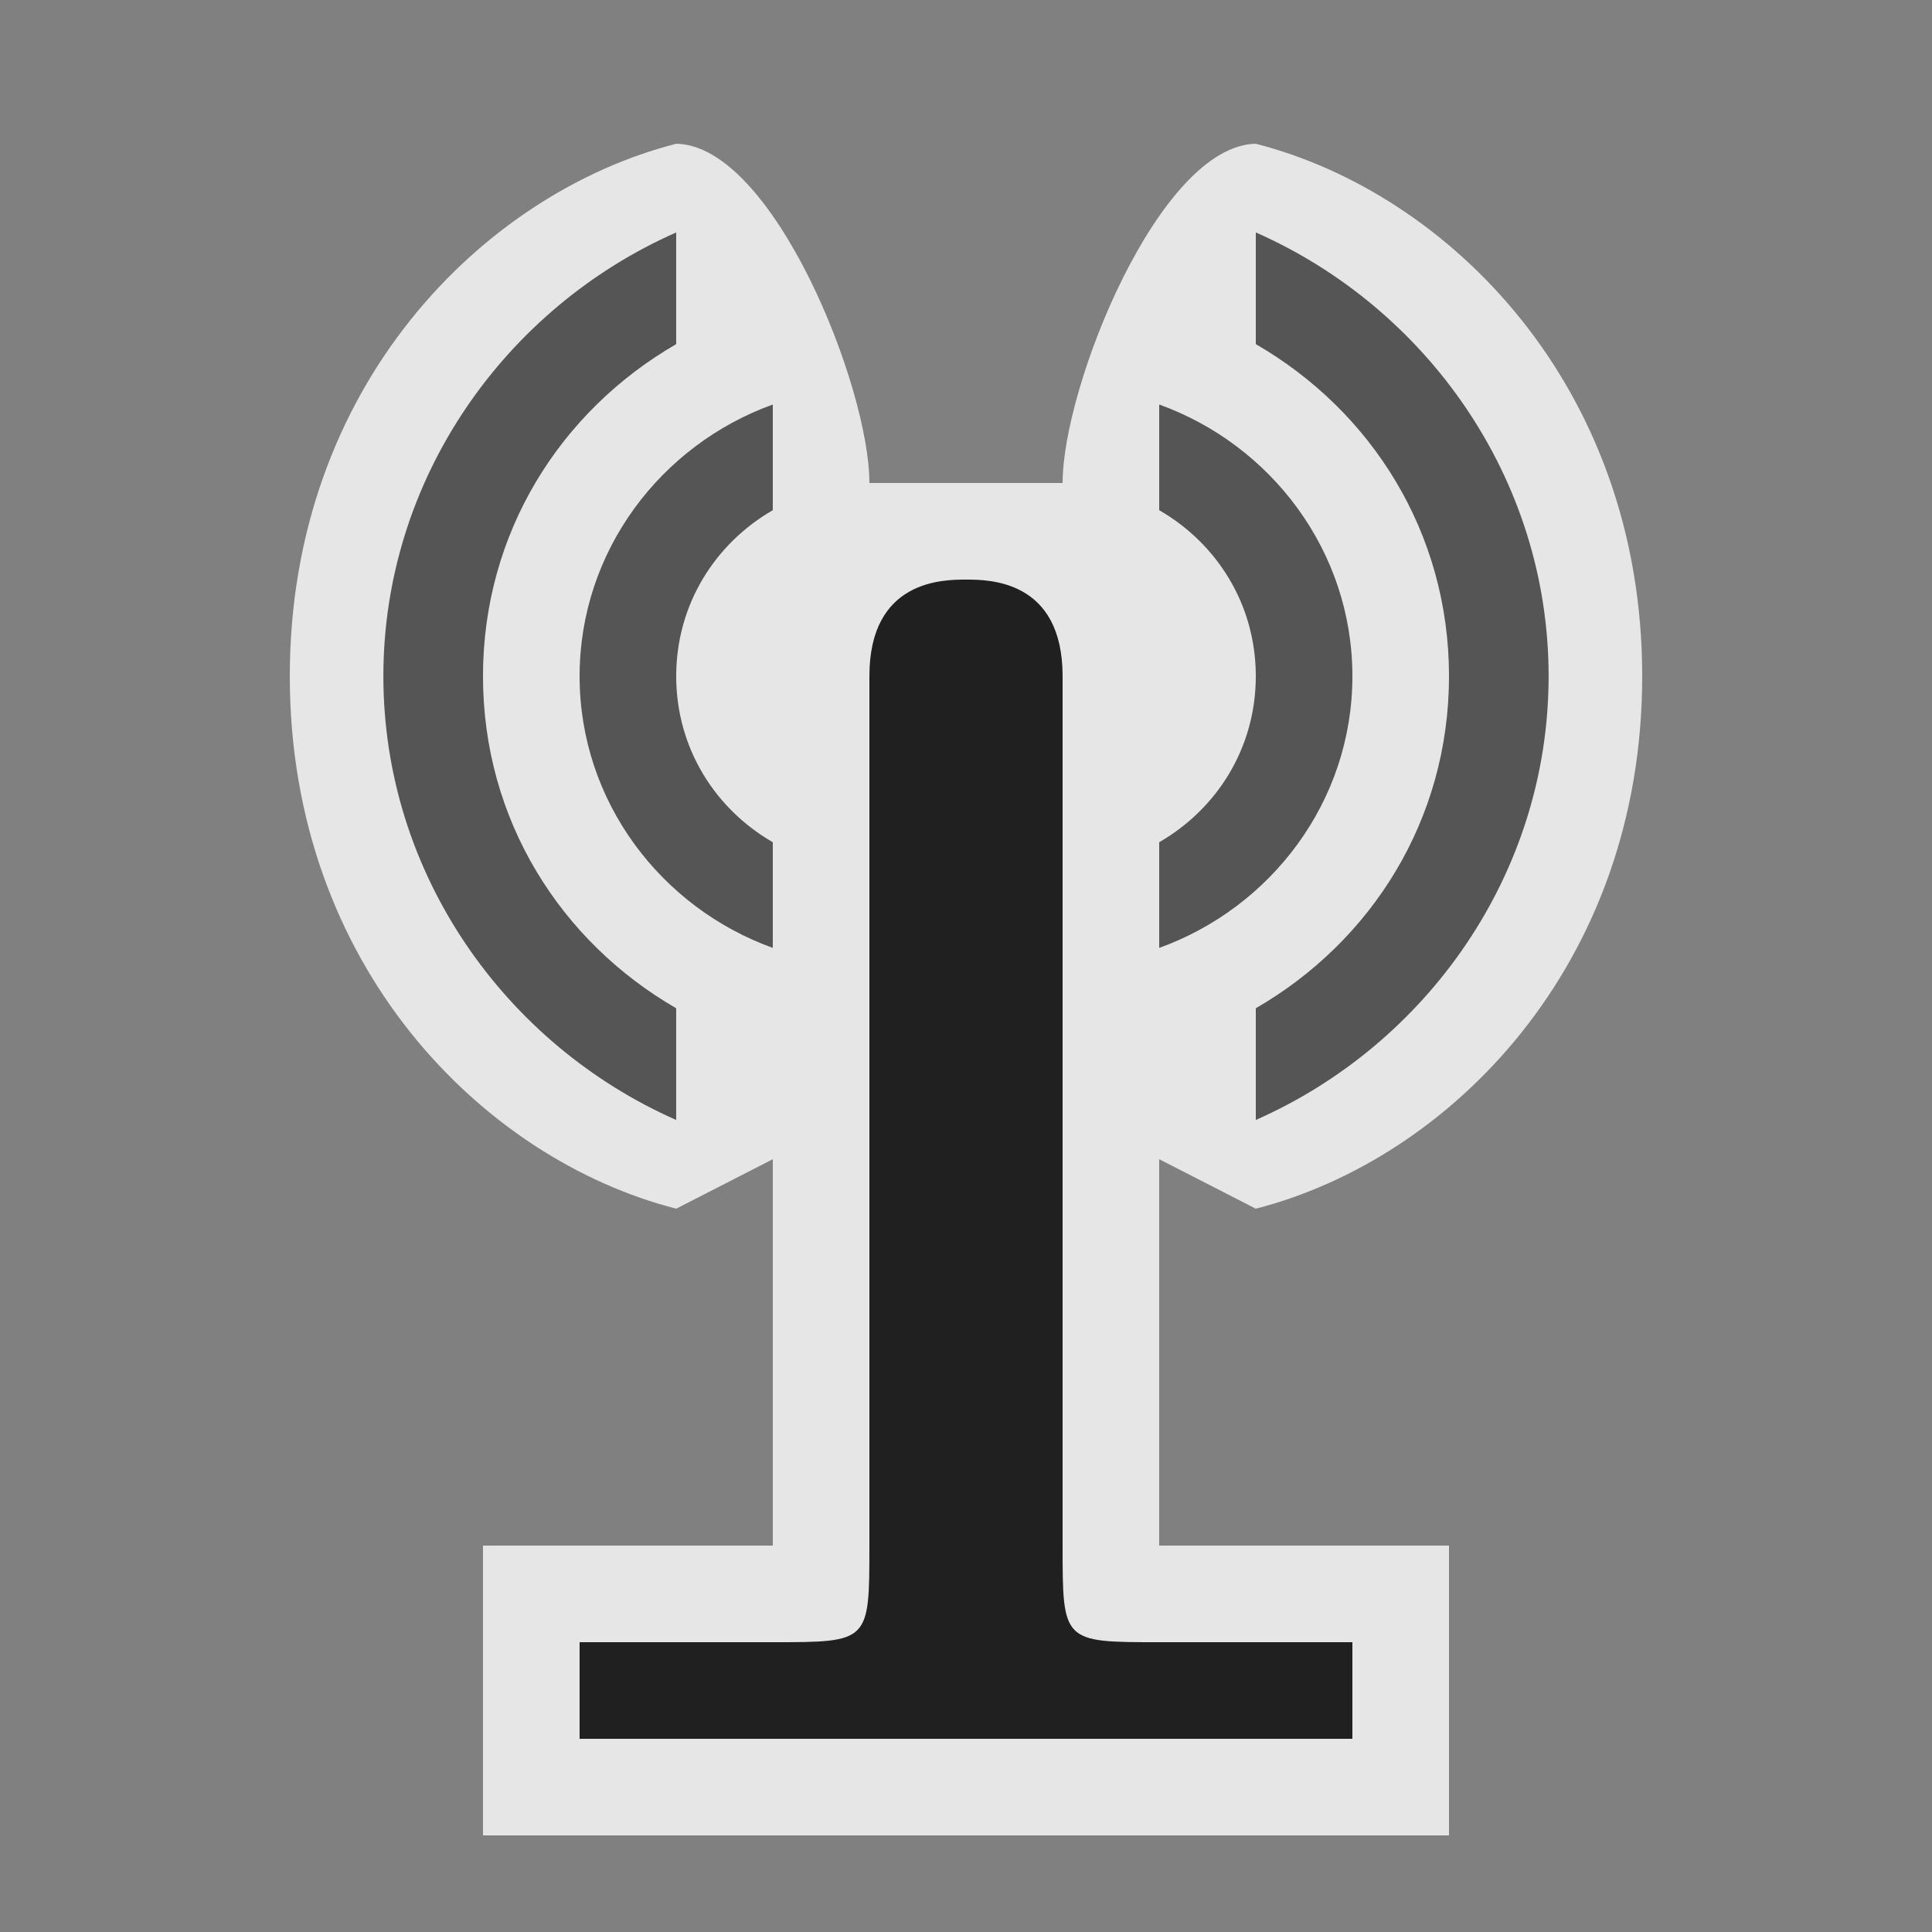 <?xml version="1.0" encoding="UTF-8" standalone="no"?>
<svg xmlns:rdf="http://www.w3.org/1999/02/22-rdf-syntax-ns#" xmlns="http://www.w3.org/2000/svg" height="580" width="580" version="1.1" xmlns:cc="http://creativecommons.org/ns#" xmlns:dc="http://purl.org/dc/elements/1.1/">
 <rect width="100%" height="100%" fill="#808080" stroke="none"/>
 <title>mast</title>
 <path opacity=".8" d="m145 464v87h290v-87h-87v-116l29 14.854c58-14.85 116-72.85 116-159.85s-58-145-116-159.85c-29 0.55-58 72.85-58 101.85h-58c0-29-29-101.41-58-101.85-58 14.85-116 72.85-116 159.85s58 145 116 159.85l29-14.85v116z" fill-rule="evenodd" fill="#fff"/>
 <g fill="#555">
  <path d="m203 69.781c-51.25 22.601-87.91 73.829-87.91 133.22 0 59.389 36.656 110.62 87.906 133.22v-33.531c-34.67-20.033-58-56.531-58-99.687s23.33-79.655 58-99.688v-33.531z"/>
  <path d="m377 69.781v33.531c34.67 20.033 58 56.531 58 99.688 0 43.156-23.33 79.655-58 99.687v33.531c51.25-22.6 87.906-73.83 87.906-133.22 0-59.389-36.656-110.62-87.906-133.22z"/>
  <path d="m232 121.44c-33.554 12.089-58 43.959-58 81.563 0 37.603 24.446 69.474 58 81.562v-31.719c-17.31-9.99-29-28.28-29-49.84 0-21.564 11.689-39.847 29-49.844v-31.719z"/>
  <path d="m348 121.44v31.719c17.311 9.997 29 28.28 29 49.844s-11.689 39.847-29 49.844v31.719c33.554-12.089 58-43.959 58-81.562s-24.446-69.474-58-81.563z"/>
 </g>
 <path d="m261 203v261c0 29 0 29-29 29l-58-0v29h232v-29l-58 0c-29 0-29 0-29-29l0-261c0-29-22.22-29-29-29-6.776 0-29 0-29 29z" fill="#202020"/>
</svg>
